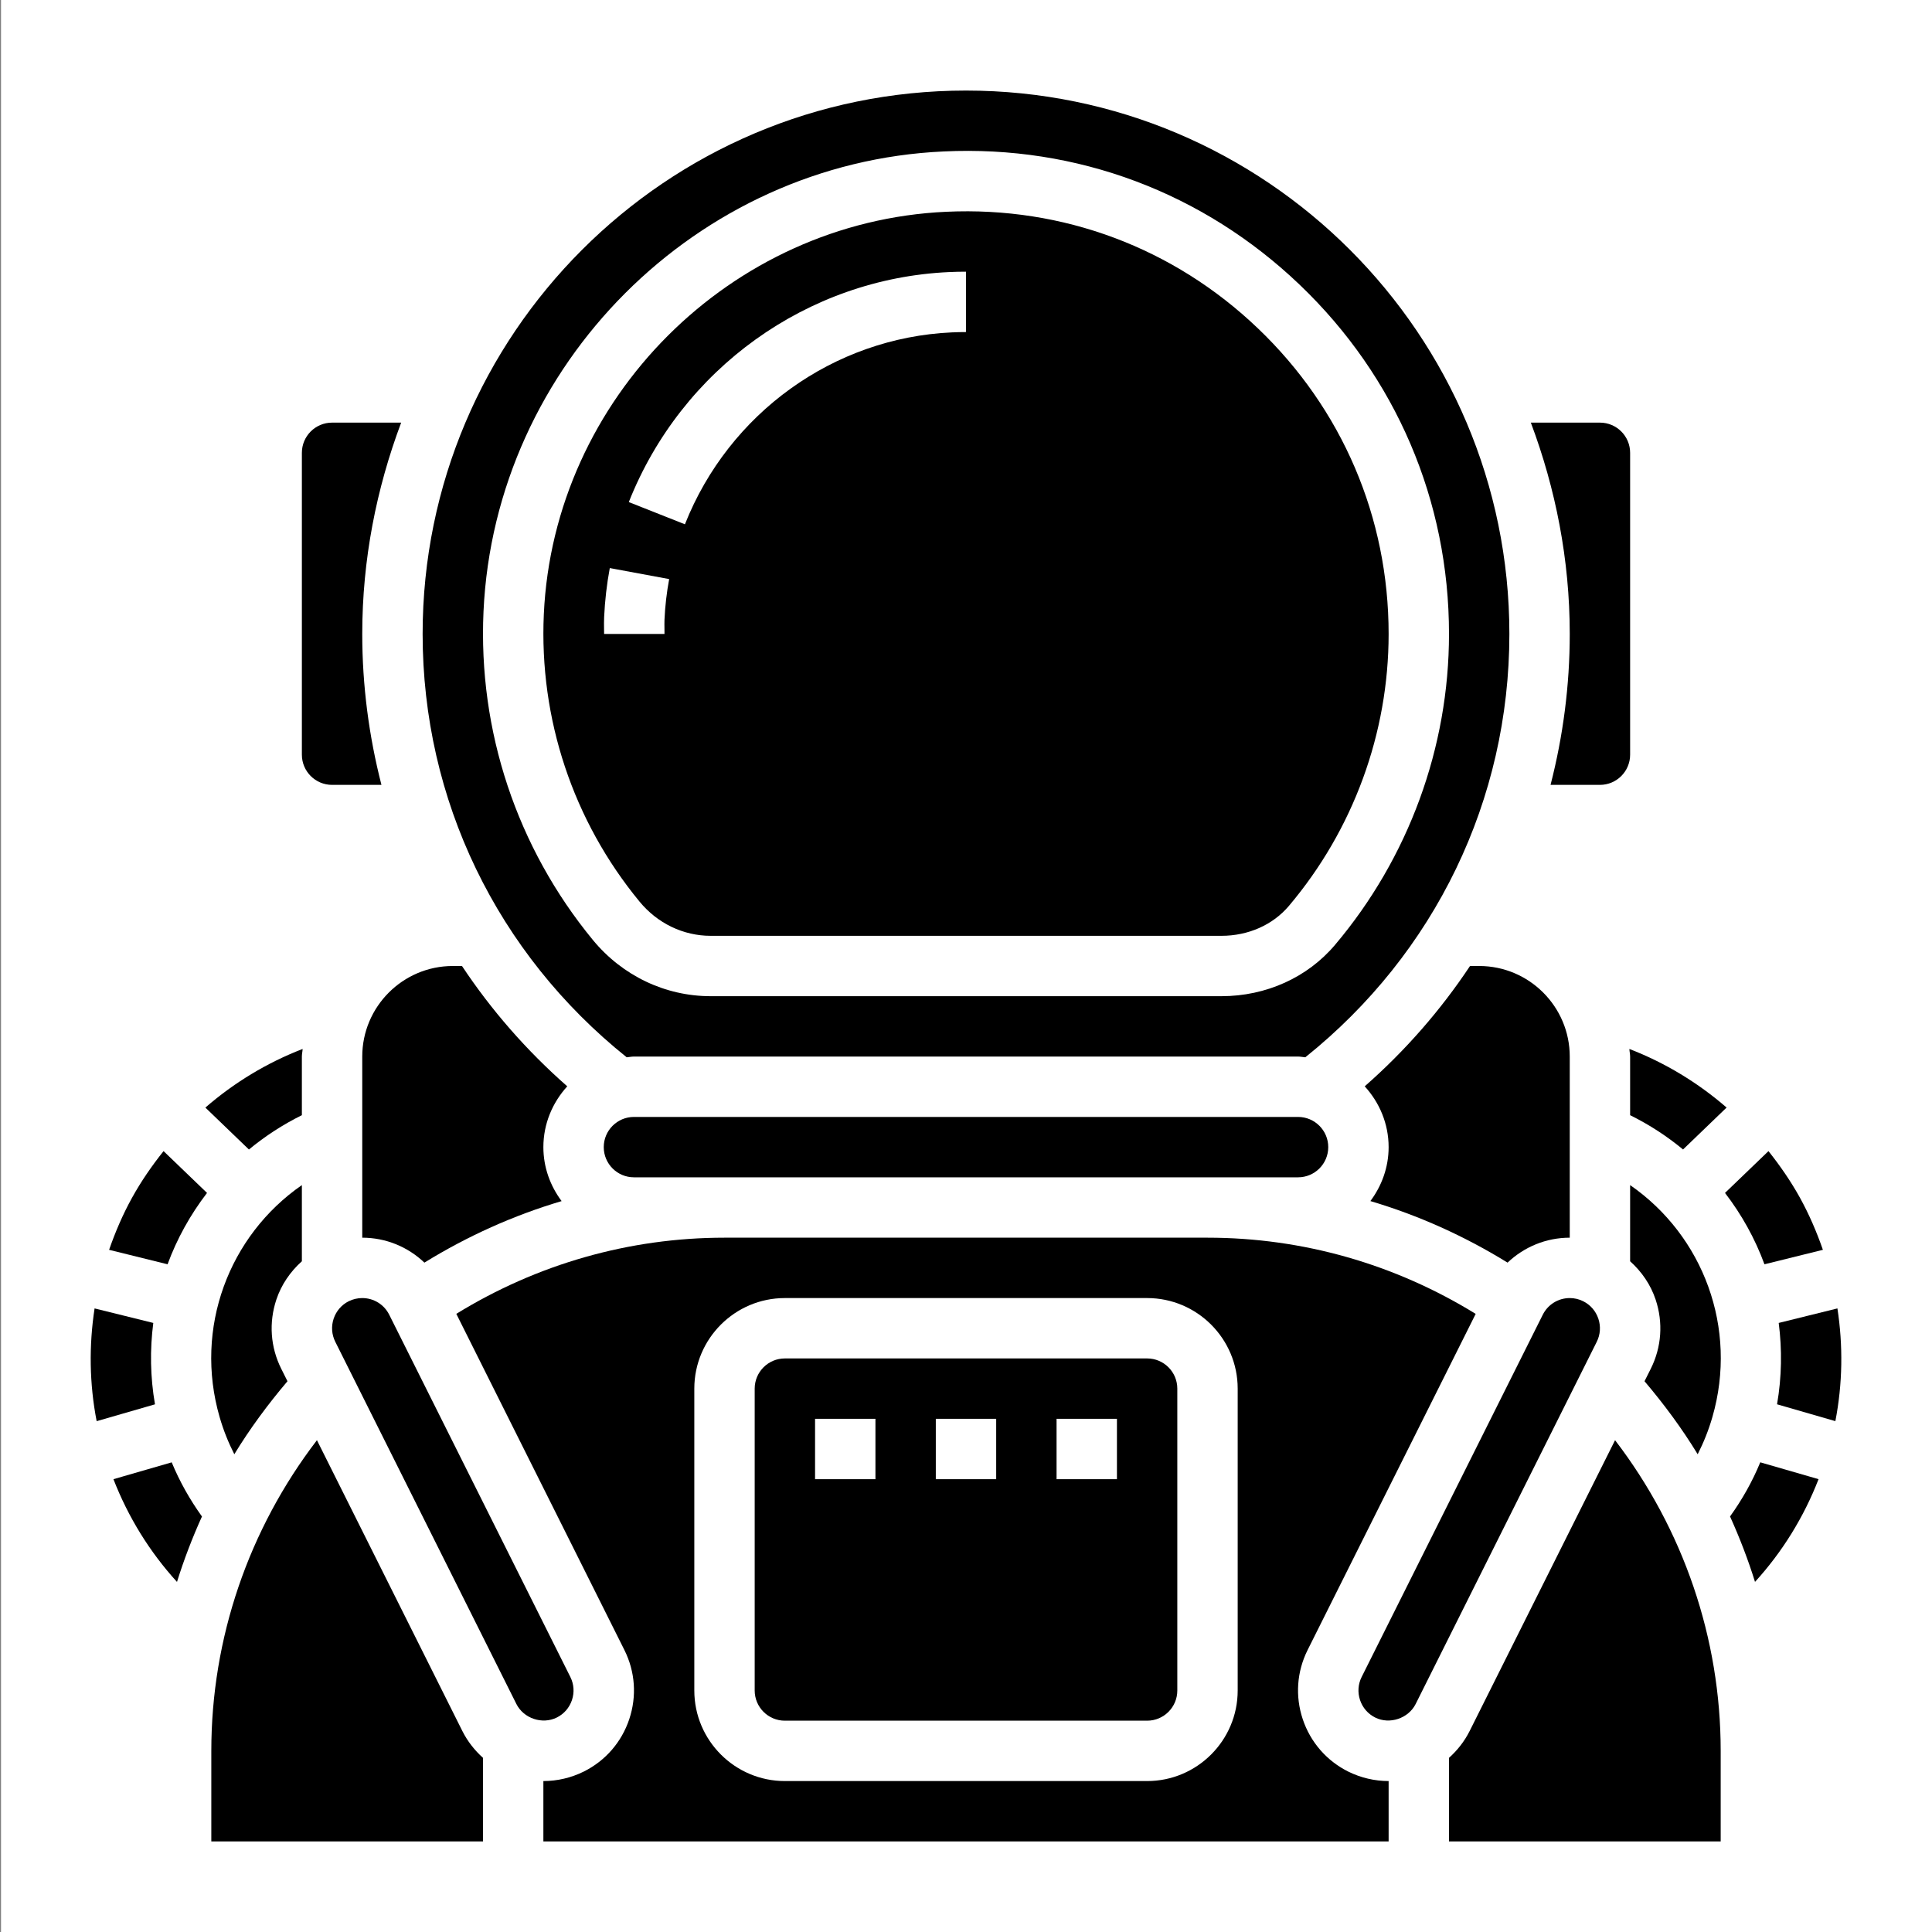 <?xml version="1.0" encoding="UTF-8" standalone="no"?>
<!DOCTYPE svg PUBLIC "-//W3C//DTD SVG 1.1//EN" "http://www.w3.org/Graphics/SVG/1.1/DTD/svg11.dtd">
<svg width="100%" height="100%" viewBox="0 0 512 512" version="1.1" xmlns="http://www.w3.org/2000/svg" xmlns:xlink="http://www.w3.org/1999/xlink" xml:space="preserve" xmlns:serif="http://www.serif.com/" style="fill-rule:evenodd;clip-rule:evenodd;stroke-linejoin:round;stroke-miterlimit:2;">
    <rect x="0" y="0" width="512" height="512" fill="#808080" stroke="none"/>
    <g transform="matrix(1,0,0,1.006,0,-2.965)">
        <g id="Layer1">
            <rect x="0.27" y="2.124" width="511.853" height="511.499" style="fill:white;"/>
        </g>
    </g>
    <path d="M168,296C163.584,296 160,299.584 160,304C160,308.416 163.584,312 168,312L344,312C348.416,312 352,308.416 352,304C352,299.584 348.416,296 344,296L168,296Z" style="fill-rule:nonzero;"/>
    <path d="M80,295.536L80,280C80,279.312 80.168,278.664 80.2,277.984C70.664,281.664 62.008,286.944 54.424,293.52L65.968,304.632C70.216,301.12 74.896,298.056 80,295.536Z" style="fill-rule:nonzero;"/>
    <path d="M122.432,256L120,256C106.768,256 96,266.768 96,280L96,328C102.288,328 108.104,330.448 112.472,334.608C123.912,327.56 136.112,322.072 148.832,318.304C145.84,314.296 144,309.376 144,304C144,297.784 146.44,292.16 150.328,287.888C139.528,278.4 130.176,267.672 122.432,256Z" style="fill-rule:nonzero;"/>
    <path d="M88,208L101.088,208C97.776,195.104 96,181.704 96,168C96,148.28 99.76,129.456 106.312,112L88,112C83.584,112 80,115.584 80,120L80,200C80,204.416 83.584,208 88,208Z" style="fill-rule:nonzero;"/>
    <path d="M80,334.248L80,314.064C60.632,327.472 51.384,351.96 58.2,375.536C59.192,378.976 60.504,382.256 62.096,385.392C66.224,378.608 70.984,372.176 76.184,366.04L74.528,362.728C71.664,357 71.208,350.496 73.24,344.4C74.576,340.408 76.952,336.984 80,334.248Z" style="fill-rule:nonzero;"/>
    <path d="M40.624,350.592L25.064,346.744C23.56,356.6 23.68,366.672 25.616,376.624L41.072,372.16C39.808,364.888 39.712,357.64 40.624,350.592Z" style="fill-rule:nonzero;"/>
    <path d="M435.816,366.04C441.016,372.176 445.776,378.608 449.904,385.392C451.496,382.256 452.808,378.976 453.8,375.536C460.616,351.952 451.368,327.472 432,314.064L432,334.248C435.048,336.992 437.424,340.408 438.76,344.408C440.792,350.504 440.336,357.008 437.472,362.736L435.816,366.04Z" style="fill-rule:nonzero;"/>
    <path d="M410.912,208L424,208C428.416,208 432,204.416 432,200L432,120C432,115.584 428.416,112 424,112L405.688,112C412.24,129.456 416,148.28 416,168C416,181.704 414.224,195.104 410.912,208Z" style="fill-rule:nonzero;"/>
    <path d="M166.08,280.192C166.72,280.144 167.344,280 168,280L344,280C344.656,280 345.28,280.144 345.92,280.192C380.304,252.64 400,211.96 400,168C400,88.6 335.4,24 256,24C176.6,24 112,88.6 112,168C112,211.96 131.696,252.64 166.08,280.192ZM250.056,40.136C285.44,38.432 318.912,51.08 344.424,75.456C369.944,99.84 384,132.712 384,168C384,198.096 373.272,227.36 353.792,250.408C346.488,259.048 335.512,264 323.696,264L188.32,264C176.288,264 164.912,258.568 157.12,249.104C136.976,224.624 126.688,193.704 128.136,162.024C131.136,96.64 184.688,43.096 250.056,40.136Z" style="fill-rule:nonzero;"/>
    <path d="M30.064,392C33.984,402.08 39.664,411.28 46.904,419.224C48.744,413.312 50.968,407.536 53.52,401.888C50.312,397.416 47.608,392.632 45.504,387.536L30.064,392Z" style="fill-rule:nonzero;"/>
    <path d="M431.8,277.984C431.832,278.664 432,279.312 432,280L432,295.536C437.104,298.056 441.784,301.12 446.024,304.624L457.568,293.512C449.984,286.944 441.328,281.664 431.8,277.984Z" style="fill-rule:nonzero;"/>
    <path d="M399.52,334.608C403.904,330.448 409.712,328 416,328L416,280C416,266.768 405.232,256 392,256L389.568,256C381.816,267.672 372.472,278.4 361.664,287.888C365.56,292.16 368,297.784 368,304C368,309.376 366.16,314.288 363.168,318.296C375.896,322.072 388.088,327.552 399.52,334.608Z" style="fill-rule:nonzero;"/>
    <path d="M188.32,248L323.696,248C330.8,248 337.312,245.112 341.568,240.08C358.616,219.912 368,194.32 368,168C368,137.128 355.704,108.368 333.368,87.024C311.048,65.688 281.752,54.68 250.776,56.12C193.6,58.712 146.744,105.56 144.12,162.76C142.856,190.472 151.856,217.528 169.48,238.928C174.216,244.696 181.088,248 188.32,248ZM251.504,72.104C253.008,72.032 254.496,72 255.992,72L255.992,88C254.736,88 253.496,88.032 252.224,88.088C220.936,89.512 193.184,109.472 181.512,138.944L166.64,133.056C180.624,97.736 213.928,73.808 251.504,72.104ZM160.08,166.744C160.064,165.656 160.056,164.576 160.104,163.496C160.304,159.152 160.808,154.792 161.6,150.544L177.336,153.464C176.68,156.992 176.256,160.624 176.096,164.232C176.064,164.984 176.08,165.736 176.088,166.504L176.096,168L160.096,168L160.08,166.744Z" style="fill-rule:nonzero;"/>
    <path d="M83.992,381.664C65.888,405.32 56,434.136 56,464L56,488L128,488L128,465.848C125.8,463.872 123.912,461.496 122.528,458.736L83.992,381.664Z" style="fill-rule:nonzero;"/>
    <path d="M304,360L208,360C203.584,360 200,363.584 200,368L200,448C200,452.416 203.584,456 208,456L304,456C308.416,456 312,452.416 312,448L312,368C312,363.584 308.416,360 304,360ZM232,392L216,392L216,376L232,376L232,392ZM264,392L248,392L248,376L264,376L264,392ZM296,392L280,392L280,376L296,376L296,392Z" style="fill-rule:nonzero;"/>
    <path d="M34.952,317.488C32.504,321.92 30.544,326.528 28.912,331.216L44.408,335.048C46.904,328.256 50.44,321.896 54.864,316.136L43.344,305.056C40.248,308.936 37.4,313.048 34.952,317.488Z" style="fill-rule:nonzero;"/>
    <path d="M357.296,469.488C351.552,466.616 347.272,461.68 345.24,455.6C343.208,449.52 343.664,443.008 346.528,437.272L391.072,348.192C369.672,335.008 345.272,328 320,328L192,328C166.736,328 142.336,335.008 120.928,348.184L165.472,437.272C168.336,443.008 168.792,449.512 166.76,455.6C164.728,461.688 160.448,466.616 154.712,469.48C151.392,471.128 147.696,472 144.008,472L144,472L144,488L368,488L368,472L367.992,472C364.304,472 360.608,471.128 357.296,469.488ZM328,448C328,461.232 317.232,472 304,472L208,472C194.768,472 184,461.232 184,448L184,368C184,354.768 194.768,344 208,344L304,344C317.232,344 328,354.768 328,368L328,448Z" style="fill-rule:nonzero;"/>
    <path d="M389.472,458.736C388.088,461.496 386.2,463.872 384,465.848L384,488L456,488L456,464C456,434.136 446.112,405.32 428.008,381.664L389.472,458.736Z" style="fill-rule:nonzero;"/>
    <path d="M423.584,349.48C422.904,347.44 421.472,345.792 419.56,344.84C418.472,344.288 417.232,344 416.008,344C412.96,344 410.208,345.696 408.84,348.44L360.848,444.424C359.896,446.328 359.744,448.496 360.424,450.528C361.104,452.568 362.528,454.208 364.448,455.168C368.264,457.072 373.248,455.4 375.16,451.584L423.16,355.584C424.112,353.672 424.256,351.504 423.584,349.48Z" style="fill-rule:nonzero;"/>
    <path d="M486.936,346.744L471.376,350.592C472.288,357.64 472.192,364.888 470.936,372.152L486.392,376.616C488.32,366.664 488.448,356.6 486.936,346.744Z" style="fill-rule:nonzero;"/>
    <path d="M483.088,331.216C481.456,326.528 479.488,321.92 477.048,317.488C474.6,313.056 471.752,308.944 468.664,305.056L457.144,316.136C461.568,321.888 465.104,328.256 467.6,335.048L483.088,331.216Z" style="fill-rule:nonzero;"/>
    <path d="M147.56,455.16C149.472,454.208 150.896,452.568 151.576,450.528C152.256,448.496 152.104,446.336 151.152,444.424L103.152,348.424C101.792,345.696 99.04,344 95.992,344C94.768,344 93.528,344.288 92.416,344.84C90.528,345.784 89.096,347.432 88.416,349.472C87.744,351.504 87.896,353.664 88.848,355.576L136.848,451.576C138.76,455.4 143.704,457.08 147.56,455.16Z" style="fill-rule:nonzero;"/>
    <path d="M458.48,401.88C461.032,407.528 463.256,413.304 465.096,419.216C472.336,411.272 478.024,402.072 481.936,391.992L466.488,387.528C464.392,392.632 461.688,397.408 458.48,401.88Z" style="fill-rule:nonzero;"/>
</svg>
